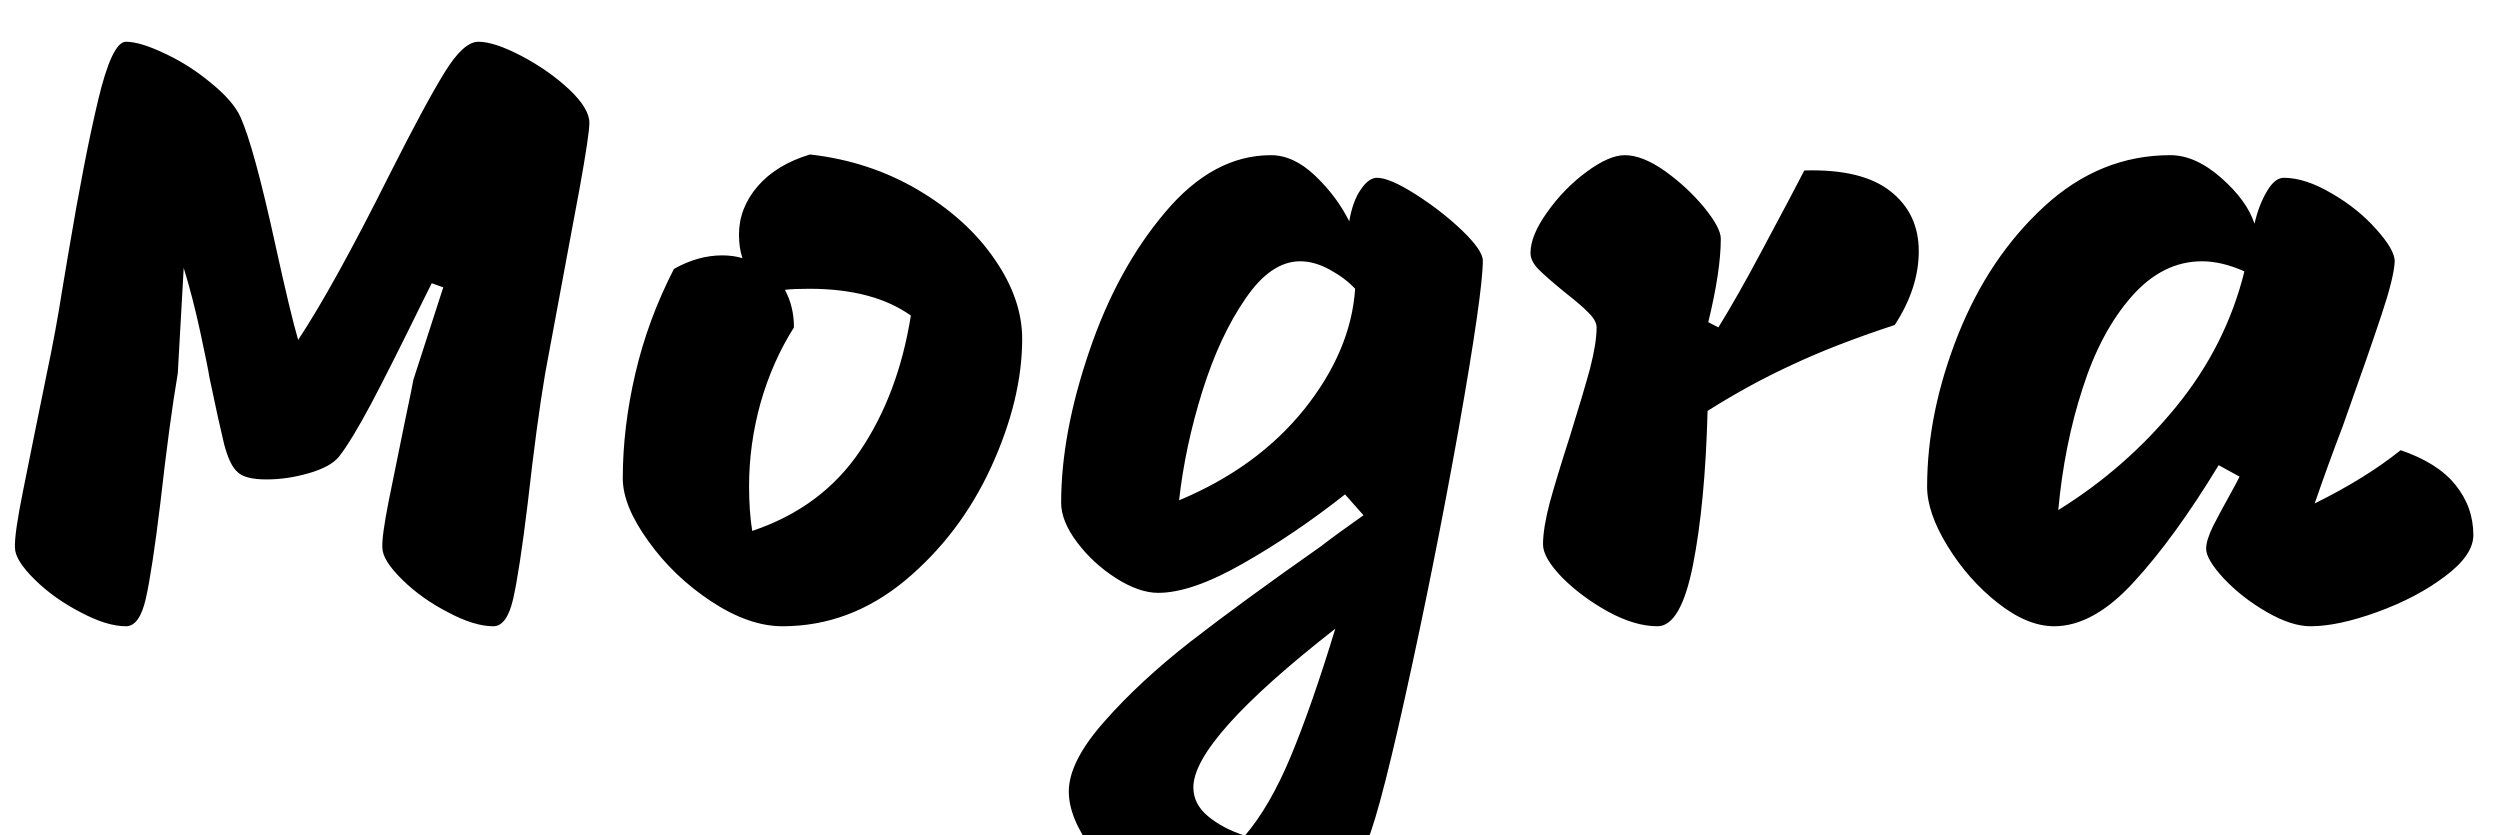<svg xmlns="http://www.w3.org/2000/svg" xmlns:xlink="http://www.w3.org/1999/xlink" width="71.856" height="24"><path fill="black" d="M3.62 18Q3.07 18 2.32 17.60Q1.56 17.21 1.00 16.66Q0.43 16.10 0.43 15.74L0.43 15.74Q0.41 15.36 0.66 14.12Q0.91 12.89 0.98 12.53L0.98 12.53Q1.08 12.05 1.34 10.76Q1.61 9.48 1.78 8.38L1.78 8.38L1.97 7.25Q2.42 4.56 2.82 2.88Q3.22 1.20 3.62 1.20L3.62 1.20Q4.03 1.20 4.74 1.54Q5.45 1.87 6.07 2.39Q6.70 2.90 6.91 3.36L6.91 3.36Q7.30 4.22 7.92 7.06L7.92 7.06Q8.35 9.02 8.57 9.77L8.57 9.77Q9.60 8.21 11.21 4.99L11.21 4.99Q12.24 2.95 12.78 2.08Q13.32 1.20 13.75 1.20L13.75 1.20Q14.21 1.20 14.99 1.61Q15.77 2.02 16.36 2.57Q16.94 3.12 16.94 3.53L16.94 3.53Q16.94 3.86 16.66 5.41Q16.37 6.96 16.30 7.34L16.30 7.34L15.67 10.73Q15.43 12.14 15.17 14.45L15.17 14.45Q14.93 16.42 14.75 17.21Q14.57 18 14.18 18L14.18 18Q13.63 18 12.88 17.60Q12.12 17.21 11.56 16.66Q10.99 16.10 10.99 15.74L10.99 15.74Q10.97 15.43 11.17 14.41Q11.38 13.39 11.64 12.10L11.64 12.10Q11.86 11.06 11.88 10.92L11.88 10.92L12.74 8.26L12.41 8.14L12.17 8.62Q11.23 10.54 10.67 11.60Q10.10 12.67 9.74 13.13L9.74 13.13Q9.50 13.42 8.88 13.60Q8.26 13.78 7.66 13.78L7.66 13.78Q7.03 13.78 6.82 13.56L6.82 13.56Q6.60 13.37 6.44 12.76Q6.29 12.14 6.02 10.85L6.02 10.85Q5.98 10.58 5.76 9.56Q5.54 8.54 5.28 7.70L5.28 7.70L5.11 10.73Q4.87 12.14 4.61 14.45L4.61 14.45Q4.37 16.42 4.19 17.21Q4.01 18 3.62 18L3.62 18ZM23.28 4.44Q24.98 4.63 26.39 5.46Q27.79 6.29 28.58 7.44Q29.38 8.59 29.38 9.74L29.38 9.74Q29.38 11.47 28.49 13.42Q27.60 15.36 26.02 16.68Q24.43 18 22.49 18L22.49 18Q21.53 18 20.45 17.29Q19.37 16.58 18.64 15.56Q17.90 14.54 17.90 13.75L17.90 13.75Q17.90 12.29 18.26 10.74Q18.62 9.19 19.37 7.73L19.37 7.73Q20.06 7.34 20.76 7.34L20.76 7.34Q21.07 7.34 21.34 7.42L21.34 7.42Q21.24 7.13 21.24 6.74L21.24 6.74Q21.24 5.98 21.78 5.35Q22.32 4.73 23.28 4.44L23.28 4.44ZM21.62 15.26Q23.62 14.59 24.72 12.96Q25.82 11.33 26.18 9.07L26.18 9.07Q25.10 8.30 23.26 8.30L23.26 8.30Q22.80 8.30 22.56 8.33L22.56 8.33Q22.82 8.81 22.82 9.41L22.82 9.41Q22.20 10.39 21.86 11.58Q21.53 12.77 21.53 13.97L21.53 13.97Q21.53 14.69 21.62 15.26L21.62 15.26ZM38.66 14.21Q37.20 15.36 35.72 16.20Q34.25 17.04 33.29 17.04L33.29 17.04Q32.74 17.04 32.08 16.62Q31.42 16.20 30.96 15.59Q30.50 14.98 30.50 14.45L30.50 14.45Q30.50 12.46 31.31 10.09Q32.11 7.73 33.49 6.10Q34.87 4.46 36.53 4.46L36.53 4.46Q37.18 4.46 37.80 5.05Q38.42 5.64 38.78 6.36L38.78 6.36Q38.88 5.78 39.11 5.45Q39.34 5.11 39.58 5.11L39.58 5.11Q39.94 5.11 40.68 5.58Q41.42 6.05 42.02 6.62Q42.62 7.20 42.62 7.49L42.62 7.49Q42.62 8.40 41.92 12.36Q41.21 16.32 40.38 20.06Q39.55 23.81 39.19 24.41L39.19 24.41Q38.64 25.27 37.48 25.92Q36.31 26.57 35.21 26.57L35.21 26.57Q34.18 26.57 33.12 25.94Q32.06 25.32 31.39 24.41Q30.72 23.50 30.72 22.75L30.72 22.75Q30.72 21.89 31.74 20.74Q32.76 19.58 34.22 18.44Q35.69 17.30 37.97 15.70L37.97 15.70Q38.38 15.38 39.19 14.81L39.19 14.81L38.66 14.21ZM37.37 7.51Q36.53 7.51 35.80 8.58Q35.06 9.65 34.56 11.24Q34.06 12.84 33.89 14.38L33.89 14.38Q36.14 13.44 37.49 11.76Q38.83 10.08 38.95 8.30L38.95 8.30Q38.66 7.99 38.22 7.75Q37.78 7.51 37.37 7.51L37.37 7.51ZM38.38 18.07Q34.30 21.26 34.30 22.63L34.30 22.63Q34.30 23.11 34.72 23.46Q35.14 23.81 35.78 24.02L35.78 24.02Q36.50 23.18 37.10 21.74Q37.70 20.30 38.38 18.07L38.38 18.07ZM47.64 18Q46.99 18 46.22 17.58Q45.46 17.16 44.90 16.60Q44.35 16.03 44.35 15.65L44.35 15.65Q44.35 15.19 44.54 14.46Q44.74 13.73 45.12 12.55L45.12 12.55Q45.50 11.33 45.70 10.60Q45.89 9.86 45.89 9.41L45.89 9.41Q45.89 9.22 45.67 9Q45.46 8.78 45 8.42L45 8.42Q44.47 7.99 44.23 7.75Q43.99 7.51 43.99 7.27L43.99 7.27Q43.99 6.77 44.47 6.10Q44.95 5.42 45.60 4.94Q46.25 4.46 46.70 4.46L46.70 4.46Q47.21 4.46 47.86 4.92Q48.50 5.38 48.98 5.96Q49.46 6.55 49.46 6.86L49.46 6.86Q49.46 7.78 49.10 9.26L49.10 9.26L49.39 9.41Q49.94 8.52 50.60 7.28Q51.26 6.05 51.41 5.76L51.41 5.76L51.86 4.90Q53.52 4.85 54.34 5.50Q55.15 6.14 55.15 7.22L55.15 7.22Q55.15 8.28 54.46 9.34L54.46 9.34Q52.73 9.91 51.52 10.48Q50.30 11.04 49.08 11.81L49.08 11.81Q49.01 14.47 48.66 16.24Q48.31 18 47.64 18L47.64 18ZM66.53 14.47Q67.99 13.75 69 12.94L69 12.94Q70.06 13.30 70.57 13.93Q71.09 14.57 71.09 15.38L71.09 15.38Q71.09 15.96 70.27 16.57Q69.46 17.18 68.33 17.59Q67.20 18 66.41 18L66.41 18Q65.86 18 65.15 17.59Q64.44 17.18 63.92 16.63Q63.41 16.08 63.41 15.77L63.41 15.77Q63.41 15.53 63.61 15.12Q63.82 14.71 64.06 14.28Q64.30 13.85 64.37 13.70L64.37 13.70L63.77 13.37Q62.50 15.46 61.33 16.73Q60.17 18 59.04 18L59.04 18Q58.27 18 57.42 17.33Q56.57 16.66 55.98 15.70Q55.39 14.74 55.39 13.99L55.39 13.99Q55.39 11.86 56.28 9.62Q57.17 7.39 58.76 5.93Q60.36 4.46 62.38 4.46L62.38 4.46Q63.10 4.46 63.84 5.11Q64.58 5.76 64.80 6.43L64.80 6.43Q64.92 5.90 65.15 5.51Q65.38 5.11 65.64 5.11L65.64 5.11Q66.26 5.11 67.02 5.56Q67.78 6 68.30 6.59Q68.83 7.18 68.83 7.51L68.83 7.51Q68.81 7.97 68.46 9.02Q68.11 10.08 67.34 12.24L67.34 12.24Q66.89 13.42 66.53 14.47L66.53 14.47ZM59.16 14.66Q61.10 13.46 62.54 11.70Q63.98 9.94 64.51 7.80L64.51 7.80Q63.86 7.51 63.29 7.51L63.29 7.51Q62.16 7.51 61.27 8.52Q60.38 9.53 59.86 11.16Q59.33 12.79 59.16 14.66L59.16 14.66Z"/></svg>